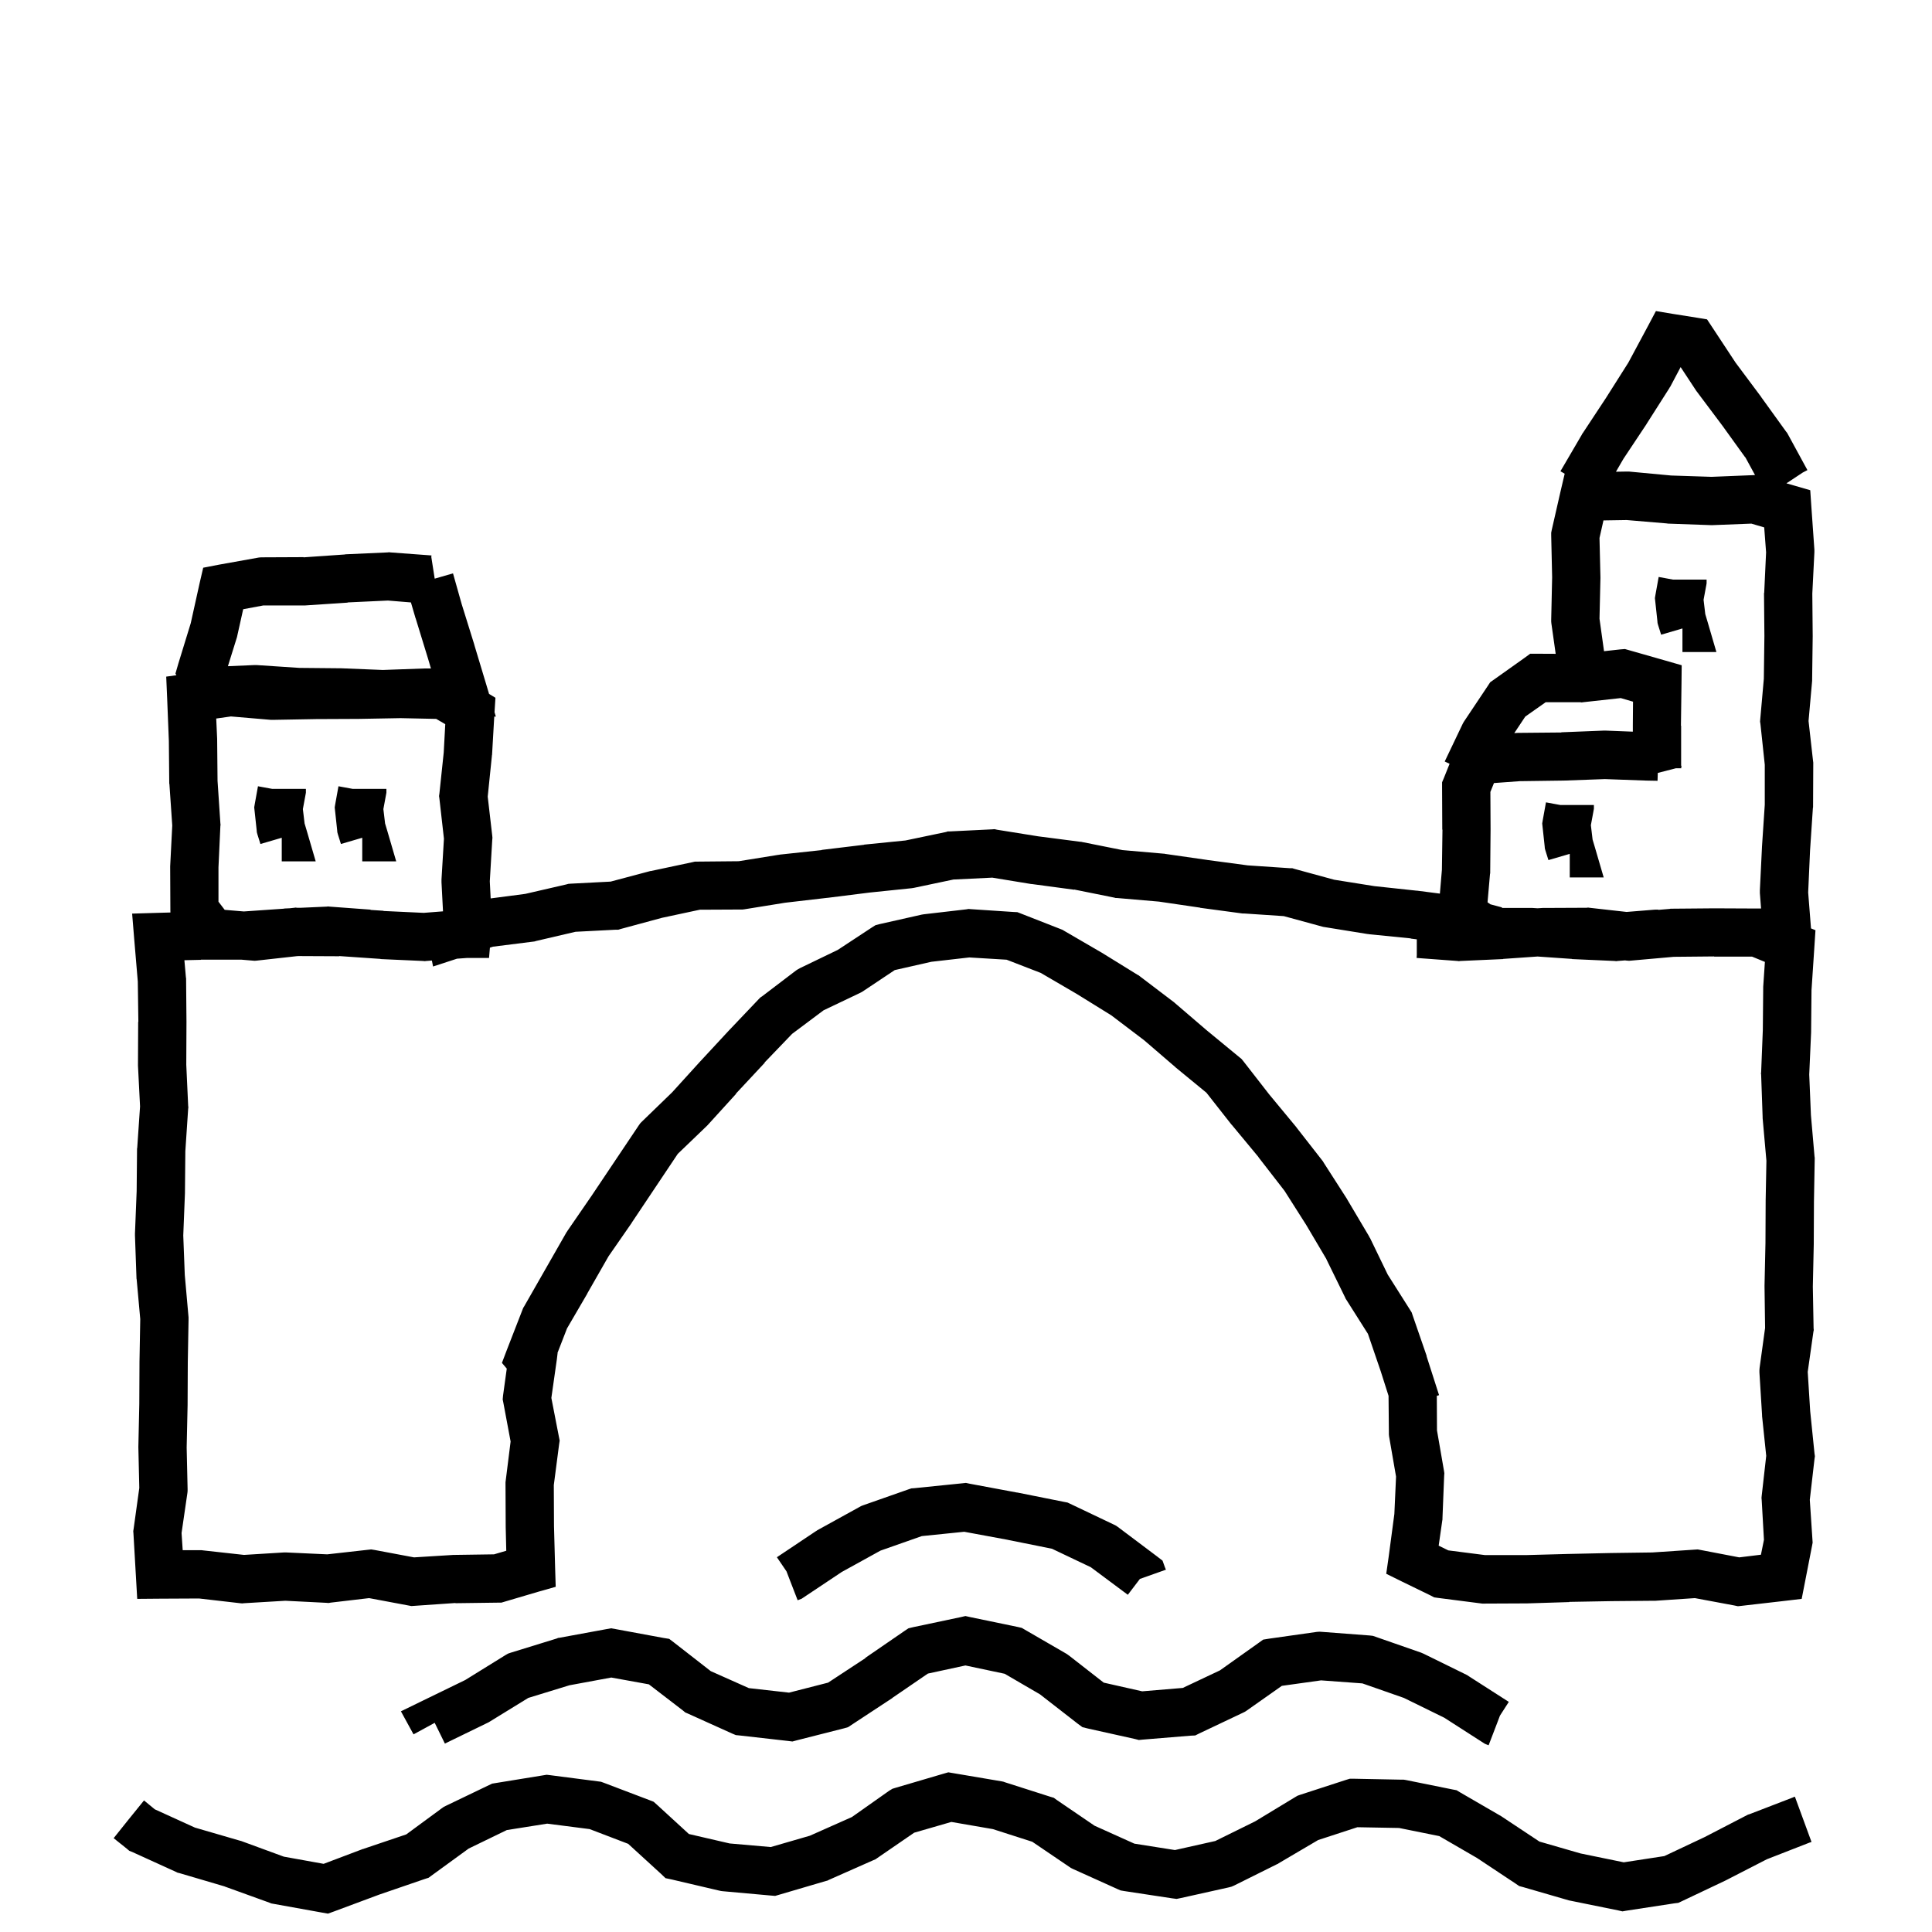 <svg width="120" height="120" viewBox="0 0 120 120" fill="none" xmlns="http://www.w3.org/2000/svg">
<path d="M59.254 110.141L62.23 110.645L62.336 110.668L62.43 110.703L65.254 111.605L65.453 111.664L65.629 111.793L67.984 113.398L70.457 114.512L72.977 114.91L75.484 114.348L77.957 113.129L80.453 111.617L80.594 111.535L80.758 111.477L83.606 110.551L83.84 110.48H84.098L87.062 110.539H87.191L87.332 110.562L90.227 111.148L90.473 111.195L90.684 111.324L93.25 112.812L93.32 112.859L95.617 114.383L98.172 115.121L100.855 115.672L103.375 115.285L105.883 114.102L108.508 112.742L108.578 112.707L108.66 112.684L111.367 111.641L111.379 111.629H111.391L111.484 111.594L112.516 114.406L112.422 114.441H112.41L109.738 115.484L107.207 116.785L107.16 116.809L104.441 118.098L104.242 118.191L104.031 118.215L101.043 118.672L100.773 118.719L100.516 118.66L97.574 118.062L97.457 118.039L94.586 117.207L94.363 117.148L94.176 117.02L91.738 115.402L89.394 114.043L86.898 113.539L84.309 113.492L81.871 114.289L79.422 115.73L79.375 115.766L79.316 115.789L76.656 117.113L76.492 117.184L76.316 117.23L73.363 117.887L73.082 117.945L72.812 117.91L69.801 117.453L69.602 117.418L69.414 117.336L66.637 116.082L66.519 116.023L66.414 115.953L64.117 114.395L61.668 113.609L59.09 113.164L56.781 113.832L54.496 115.402L54.379 115.484L54.238 115.543L51.484 116.762L51.391 116.809L51.297 116.832L48.426 117.676L48.145 117.758L47.863 117.734L44.875 117.465L44.781 117.453L44.676 117.43L41.723 116.738L41.336 116.656L41.055 116.387L39.016 114.523L36.625 113.609L33.988 113.27L31.48 113.668L29.113 114.816L26.793 116.504L26.617 116.633L26.395 116.703L23.559 117.676L20.758 118.719L20.371 118.859L19.973 118.789L16.984 118.25L16.855 118.227L16.738 118.18L13.949 117.172H13.961L11.137 116.34L11.031 116.316L10.938 116.27L8.207 115.027L8.031 114.957L7.879 114.828L7.059 114.172L7.996 113L8.945 111.828L9.613 112.379L12.109 113.516L14.887 114.324L14.98 114.348L17.629 115.32L20.102 115.766L22.551 114.84H22.574L22.598 114.828L25.234 113.938L27.449 112.309L27.566 112.227L27.684 112.168L30.367 110.879L30.566 110.785L30.777 110.75L33.73 110.27L33.953 110.234L34.164 110.258L37.152 110.645L37.328 110.668L37.492 110.727L40.328 111.805L40.598 111.91L40.809 112.098L42.789 113.914L45.32 114.5L47.875 114.723L50.301 114.02L52.914 112.859L55.223 111.23L55.434 111.102L55.668 111.031L58.574 110.176L58.902 110.082L59.254 110.141ZM60.281 100.445L63.223 101.055L63.469 101.113L63.668 101.23L66.258 102.73L66.422 102.848L68.555 104.512L70.945 105.051L73.465 104.84L75.773 103.75L78.164 102.051L78.457 101.84L78.82 101.781L81.797 101.359L81.961 101.348L82.125 101.359L85.066 101.582L85.266 101.605L85.441 101.664L88.266 102.648L88.43 102.719L91.125 104.043L91.266 104.137L93.715 105.707L93.164 106.562L93 106.996L92.461 108.402L92.367 108.367L92.227 108.309L92.098 108.227L89.707 106.691L87.199 105.461L84.621 104.559L82.055 104.371L79.617 104.711L77.438 106.246L77.332 106.316L77.215 106.375L74.496 107.664L74.238 107.793L73.969 107.805L70.969 108.051L70.734 108.074L70.512 108.016L67.559 107.359L67.231 107.277L66.961 107.078L64.594 105.238L62.402 103.961L59.965 103.445L57.633 103.949L55.441 105.449L55.418 105.473L52.887 107.137L52.676 107.277L52.43 107.348L49.477 108.098L49.219 108.168L48.938 108.133L45.938 107.793L45.703 107.77L45.48 107.676L42.727 106.434L42.562 106.363L42.422 106.246L40.301 104.617L37.969 104.195L35.367 104.676L32.812 105.461L30.41 106.938L30.352 106.973L30.281 107.008L27.633 108.297L27 107.008L25.688 107.723L25.652 107.664L24.902 106.293L26.32 105.602L28.898 104.348L31.395 102.801L31.559 102.707L31.734 102.648L34.582 101.77L34.664 101.734L34.758 101.723L37.688 101.184L37.957 101.137L38.227 101.184L41.203 101.734L41.566 101.793L41.859 102.016L44.145 103.797L46.512 104.852L49.008 105.133L51.434 104.512L53.754 102.988L53.742 102.977L56.18 101.301L56.426 101.137L56.719 101.066L59.66 100.445L59.965 100.375L60.281 100.445ZM103.906 19.496L105.383 19.73L106.027 19.836L106.391 20.387L107.797 22.52L109.379 24.641L109.391 24.664L110.938 26.809L110.996 26.879L111.043 26.961L112.262 29.199L111.969 29.352L110.996 29.996L110.957 30.02L111.43 30.156L112.438 30.449L112.508 31.492L112.695 34.141V34.305L112.566 36.871L112.59 39.508V39.531L112.555 42.18V42.285L112.332 44.781L112.613 47.277L112.625 47.359V47.453L112.613 50.09V50.137L112.602 50.184L112.426 52.82L112.309 55.434L112.485 57.665L112.762 57.777L112.691 58.867L112.516 61.504L112.492 64.059V64.106L112.375 66.742L112.48 69.262L112.703 71.828L112.715 71.91V71.981L112.668 74.629L112.656 77.254V77.277L112.598 79.914L112.645 82.492L112.656 82.609L112.633 82.727L112.281 85.211L112.434 87.648L112.703 90.285L112.727 90.449L112.703 90.613L112.41 93.156L112.574 95.629L112.586 95.816L112.551 96.004L112.117 98.231L111.906 99.309L110.816 99.438L108.168 99.742L107.945 99.766L107.723 99.719L105.273 99.262L102.824 99.426H102.73L100.105 99.449L97.469 99.496L97.481 99.508L94.844 99.59H94.809L92.172 99.602H92.066L91.973 99.59L89.324 99.25L89.078 99.215L88.856 99.098L87.074 98.231L86.102 97.75L86.254 96.684L86.606 94.035L86.711 91.715L86.277 89.207L86.266 89.09V88.973L86.245 86.697L85.762 85.18L84.965 82.848L83.629 80.738L83.582 80.668L83.547 80.586L82.387 78.219V78.207L81.133 76.086L79.785 73.965L78.168 71.879V71.867L76.516 69.875L76.481 69.84L74.934 67.871L73.023 66.301L73 66.277L71.066 64.613L69.027 63.066L66.871 61.73L64.644 60.43L62.523 59.609L60.203 59.469L57.848 59.738L55.574 60.254L53.57 61.59L53.488 61.637L53.395 61.684L51.156 62.75L49.199 64.215L47.488 65.996L47.5 66.008L45.707 67.93L45.719 67.941L43.949 69.887L43.879 69.957L42.098 71.668L40.703 73.754L39.238 75.945L39.227 75.969L37.797 78.031L36.484 80.328V80.34L35.219 82.508L34.626 84.035L34.633 84.051L34.586 84.438L34.246 86.828L34.715 89.242L34.762 89.477L34.727 89.711L34.398 92.242L34.41 94.797L34.48 97.398L34.516 98.559L33.402 98.875L31.34 99.484L31.141 99.543H30.941L28.293 99.578L28.281 99.566L25.738 99.742L25.551 99.754L22.926 99.262L20.535 99.543L20.406 99.566L20.289 99.555L17.723 99.426L15.168 99.578L15.039 99.59L14.91 99.578L12.367 99.285L9.953 99.297L8.523 99.309L8.441 97.891L8.289 95.254L8.277 95.102L8.301 94.949L8.652 92.418L8.594 89.91V89.852L8.652 87.203L8.664 84.59V84.578L8.711 81.93L8.488 79.457L8.477 79.41V79.375L8.383 76.738V76.621L8.488 73.984L8.512 71.383V71.336L8.523 71.301L8.699 68.723L8.57 66.191V66.109L8.582 63.473H8.594L8.559 60.965L8.336 58.328L8.207 56.746L9.789 56.699L10.585 56.677L10.582 56.535L10.57 53.887V53.805L10.699 51.273L10.523 48.707L10.512 48.66V48.613L10.488 46.023L10.383 43.387L10.324 42.027L10.955 41.94L10.898 41.836L11.074 41.227L11.848 38.707L12.398 36.223L12.621 35.262L13.594 35.074L15.949 34.652L16.078 34.629L16.219 34.617L18.855 34.605V34.617L21.398 34.441H21.422L21.434 34.43L24.07 34.312L24.164 34.301L24.258 34.312L26.801 34.5L26.789 34.594L27 35.941L28.137 35.613L28.676 37.523L29.461 40.043V40.055L30.223 42.586L30.377 43.102L30.773 43.34L30.716 44.236L30.797 44.508H30.699L30.562 46.891L30.551 46.926V46.961L30.293 49.48L30.574 51.906L30.586 52.035L30.574 52.176L30.422 54.742L30.476 55.802L32.629 55.52L35.172 54.934L35.301 54.898L35.441 54.887L37.926 54.758L40.352 54.113L40.387 54.102H40.422L43.012 53.551L43.164 53.516H43.316L45.883 53.492L48.355 53.094H48.391L48.426 53.082L51.039 52.801V52.789L53.652 52.473H53.664L53.676 52.461L56.242 52.203L58.762 51.676L58.867 51.641H58.984L61.621 51.512L61.773 51.5L61.926 51.535L64.481 51.945L67.106 52.285H67.152L67.199 52.297L69.719 52.801L72.273 53.023H72.32L72.356 53.035L74.969 53.41H74.957L77.5 53.75L80.113 53.926H80.266L80.418 53.973L82.867 54.641L85.363 55.039L87.977 55.32H88.012L89.434 55.504L89.559 54.027L89.594 51.531H89.582L89.57 48.895V48.59L89.688 48.309L90.036 47.441L89.734 47.297L90.836 44.988L90.883 44.895L90.941 44.801L92.406 42.609L92.559 42.375L92.793 42.211L94.656 40.887L95.043 40.605H95.535L96.626 40.61L96.359 38.723L96.348 38.605V38.488L96.406 35.852L96.348 33.273V33.086L96.383 32.91L96.934 30.496L97.185 29.424L96.922 29.27L98.258 26.984L98.269 26.949L98.293 26.926L99.746 24.723L101.141 22.52L102.348 20.27L102.852 19.32L103.906 19.496ZM60.207 92.152L63.16 92.703H63.184L66.113 93.289L66.301 93.324L66.477 93.406L69.184 94.695L69.324 94.766L69.441 94.848L71.856 96.664L72.207 96.934L72.359 97.356L72.418 97.496L71 98L70.801 98.07L70.051 99.055L67.754 97.344L65.34 96.195L62.598 95.644H62.609L59.891 95.141L57.254 95.41L54.688 96.312L52.285 97.637L49.789 99.301L49.637 99.359L49.543 99.394L49.004 98L48.852 97.602L48.254 96.723L50.656 95.117L50.715 95.082L50.762 95.047L53.375 93.606L53.48 93.547L53.598 93.5L56.434 92.504L56.609 92.445L56.785 92.434L59.785 92.129L59.996 92.106L60.207 92.152ZM59.219 54.629L56.77 55.145L56.629 55.168L54.016 55.438L51.402 55.766H51.379L48.766 56.07L46.223 56.48L46.117 56.492H46L43.469 56.504L41.113 57.008L38.559 57.699L38.406 57.746H38.242L35.746 57.875L33.285 58.449L33.215 58.473L33.133 58.484L30.613 58.801L30.43 58.861L30.375 59.5H29.016L28.385 59.546L26.898 60.031L26.825 59.661L26.473 59.688L26.379 59.699L26.285 59.688L23.648 59.57L23.625 59.559L21.07 59.383V59.395L18.551 59.383L18.444 59.388L15.961 59.664L15.82 59.676L15.668 59.664L14.974 59.605H12.473L12.484 59.617L11.453 59.641L11.547 60.707L11.559 60.766V60.824L11.582 63.461V63.484L11.57 66.133L11.688 68.688L11.699 68.781L11.688 68.863L11.512 71.5L11.488 74.055V74.102L11.383 76.738L11.477 79.188L11.711 81.824V81.988L11.664 84.625L11.652 87.25V87.273L11.594 89.91L11.652 92.488V92.606L11.641 92.723L11.277 95.219L11.348 96.285H12.52L12.613 96.297L15.156 96.578L17.629 96.426H17.793L20.324 96.543L22.832 96.262L23.055 96.238L23.277 96.273L25.715 96.731L28.176 96.578H28.27L30.684 96.543L31.445 96.32L31.41 94.844V94.809L31.398 92.172V92.066L31.715 89.535L31.27 87.156L31.223 86.922L31.246 86.676L31.476 85.007L31.176 84.652L31.492 83.82L32.453 81.348L32.5 81.231L32.559 81.137L35.184 76.543L35.219 76.496L35.254 76.438L36.754 74.258L38.207 72.09L39.684 69.887L39.777 69.758L39.895 69.641L41.746 67.848L43.492 65.926L43.504 65.914L45.297 63.98L45.32 63.957L47.148 62.035L47.23 61.953L47.336 61.883L49.445 60.277L49.574 60.195L49.703 60.125L52.035 59L54.156 57.605L54.379 57.465L54.648 57.395L57.25 56.809L57.32 56.797L57.402 56.785L60.027 56.48L60.156 56.457L60.297 56.469L62.957 56.645L63.191 56.656L63.402 56.738L65.887 57.711L66.004 57.758L66.098 57.816L68.394 59.152L68.418 59.164L70.656 60.547L70.727 60.582L70.785 60.629L72.883 62.223L72.918 62.246L72.953 62.281L74.934 63.98L76.984 65.668L77.113 65.773L77.219 65.902L78.824 67.965L80.512 70.004L80.523 70.016L80.535 70.039L82.164 72.125L82.234 72.242L83.664 74.469L83.688 74.516L85.035 76.789L85.059 76.848L85.094 76.894L86.195 79.168L87.59 81.371L87.684 81.523L87.742 81.699L88.609 84.207V84.242L89.383 86.656L89.243 86.698L89.254 88.844L89.688 91.352L89.711 91.504L89.699 91.668L89.594 94.305V94.375L89.582 94.445L89.359 96.004L89.957 96.297L92.242 96.59H94.762L97.398 96.519H97.41L100.047 96.461H100.059L102.625 96.426L105.262 96.25L105.449 96.238L105.637 96.273L108.027 96.731L109.375 96.566L109.562 95.641L109.422 93.168L109.41 93.039L109.422 92.91L109.703 90.426L109.445 87.953V87.894L109.281 85.246V85.106L109.293 84.953L109.633 82.481L109.598 79.914V79.844L109.656 77.207L109.668 74.594V74.57L109.715 72.098L109.48 69.449V69.379L109.387 66.731L109.375 66.672L109.387 66.613L109.492 63.977L109.516 61.387V61.293L109.621 59.746L108.824 59.418H106.469V59.406L103.961 59.43L101.324 59.664L101.184 59.676L101.031 59.664L100.934 59.652L100.469 59.688L100.387 59.699L100.293 59.688L97.644 59.57L97.633 59.559H97.621L95.5 59.411L93.379 59.559H93.367L93.356 59.57L90.707 59.688L90.613 59.699L90.531 59.688L87.988 59.5L88 59.324V58.344L87.625 58.297V58.285L85.035 58.027L84.988 58.016H84.953L82.34 57.594L82.269 57.582L82.188 57.57L79.738 56.902L77.277 56.738H77.172L74.559 56.387H74.547L74.535 56.375L71.981 56L69.379 55.777H69.297L69.215 55.754L66.719 55.25V55.262L64.094 54.91H64.059L61.633 54.512L59.219 54.629ZM13.43 44.629L13.488 45.895V45.941L13.512 48.496L13.688 51.133L13.699 51.227L13.688 51.309L13.57 53.875V56.008L13.957 56.512L15.06 56.605H15.074V56.606L15.143 56.612L17.617 56.441H17.629L17.652 56.43L17.997 56.414L18.281 56.383L18.363 56.371L18.445 56.383L18.683 56.384L20.289 56.312L20.383 56.301L20.477 56.312L23.02 56.5L23.018 56.517L23.824 56.57L23.812 56.582L26.32 56.699L27.516 56.605L27.422 54.801V54.625L27.574 52.094L27.293 49.609L27.27 49.445L27.293 49.281L27.562 46.727V46.715L27.656 44.98L27.094 44.652L24.879 44.605L22.277 44.652H22.254L19.617 44.664H19.629L16.98 44.711H16.828L14.344 44.5L13.43 44.629ZM99.594 32.324L99.348 33.414L99.406 35.852V35.91L99.348 38.43L99.629 40.447L100.633 40.336L100.926 40.312L101.219 40.395L103.352 41.004L104.453 41.32L104.441 42.457L104.406 45.082L104.418 45.07V47.543L104.453 47.625L104.418 47.637L104.43 47.719H104.09L102.968 48.008L102.953 48.496L102.273 48.484H102.262L99.684 48.391L97.106 48.484H97.059L94.41 48.52H94.398L92.793 48.637L92.57 49.188L92.582 51.508V51.531L92.559 54.18V54.238L92.547 54.285L92.394 56.043L92.575 56.169L93.262 56.352H93.25L93.297 56.363L93.288 56.395H95.184L95.5 56.415L95.816 56.395H95.91L98.547 56.383L98.641 56.371L98.723 56.383L101.03 56.642L102.789 56.5H103V56.514L103.715 56.453L103.762 56.441H103.82L106.469 56.418H106.492L109.129 56.43H109.383L109.309 55.469V55.293L109.438 52.645V52.621L109.613 49.984V47.5L109.344 44.969L109.32 44.816L109.332 44.676L109.555 42.156V42.145L109.59 39.508L109.566 36.895V36.848L109.578 36.812L109.695 34.305L109.578 32.758L108.781 32.523L106.379 32.617H106.262L103.625 32.523H103.59L103.543 32.512L101.035 32.301L99.594 32.324ZM96.914 50H99V50.234L98.977 50.363L98.812 51.254L98.918 52.145L99.047 52.578L99.609 54.5H97.5V53.035L96.176 53.422L95.988 52.824L95.953 52.695L95.941 52.555L95.812 51.359L95.789 51.148L95.824 50.938L96.023 49.836L96.914 50ZM16.914 49H19V49.234L18.977 49.363L18.812 50.254L18.918 51.145L19.047 51.578L19.609 53.5H17.5V52.035L16.176 52.422L15.988 51.824L15.953 51.695L15.941 51.555L15.812 50.359L15.789 50.148L15.824 49.938L16.023 48.836L16.914 49ZM21.914 49H24V49.234L23.977 49.363L23.812 50.254L23.918 51.145L24.047 51.578L24.609 53.5H22.5V52.035L21.176 52.422L20.988 51.824L20.953 51.695L20.941 51.555L20.812 50.359L20.789 50.148L20.824 49.938L21.023 48.836L21.914 49ZM98.324 43.617L98.242 43.629L98.16 43.617H96.004L94.738 44.508L94.055 45.535L94.293 45.52H94.387L96.977 45.496V45.484L99.613 45.379H99.731L101.419 45.445L101.418 45.094V45.07L101.43 43.582L100.668 43.359L98.324 43.617ZM21.586 37.418L21.598 37.43L18.961 37.605H16.359L15.105 37.84L14.742 39.469L14.73 39.527L14.719 39.574L14.156 41.379L15.785 41.309H15.949L18.598 41.484H18.586L21.141 41.508H21.188L23.777 41.613L26.355 41.52H26.766L26.59 40.922L25.816 38.402L25.805 38.391V38.379L25.523 37.418L24.094 37.301L21.586 37.418ZM103.914 36H106V36.234L105.977 36.363L105.812 37.254L105.918 38.145L106.047 38.578L106.609 40.5H104.5V39.035L103.176 39.422L102.988 38.824L102.953 38.695L102.941 38.555L102.812 37.359L102.789 37.148L102.824 36.938L103.023 35.836L103.914 36ZM103.742 24.02L103.707 24.066L103.684 24.113L102.266 26.34V26.352L102.254 26.363L100.836 28.496L100.369 29.3L101.012 29.289H101.176L103.801 29.535L106.309 29.617L108.898 29.512L109.007 29.506L108.406 28.402H108.395L106.977 26.434L105.359 24.277L105.336 24.242L104.387 22.801L103.742 24.02Z" fill="black"/>
</svg>
